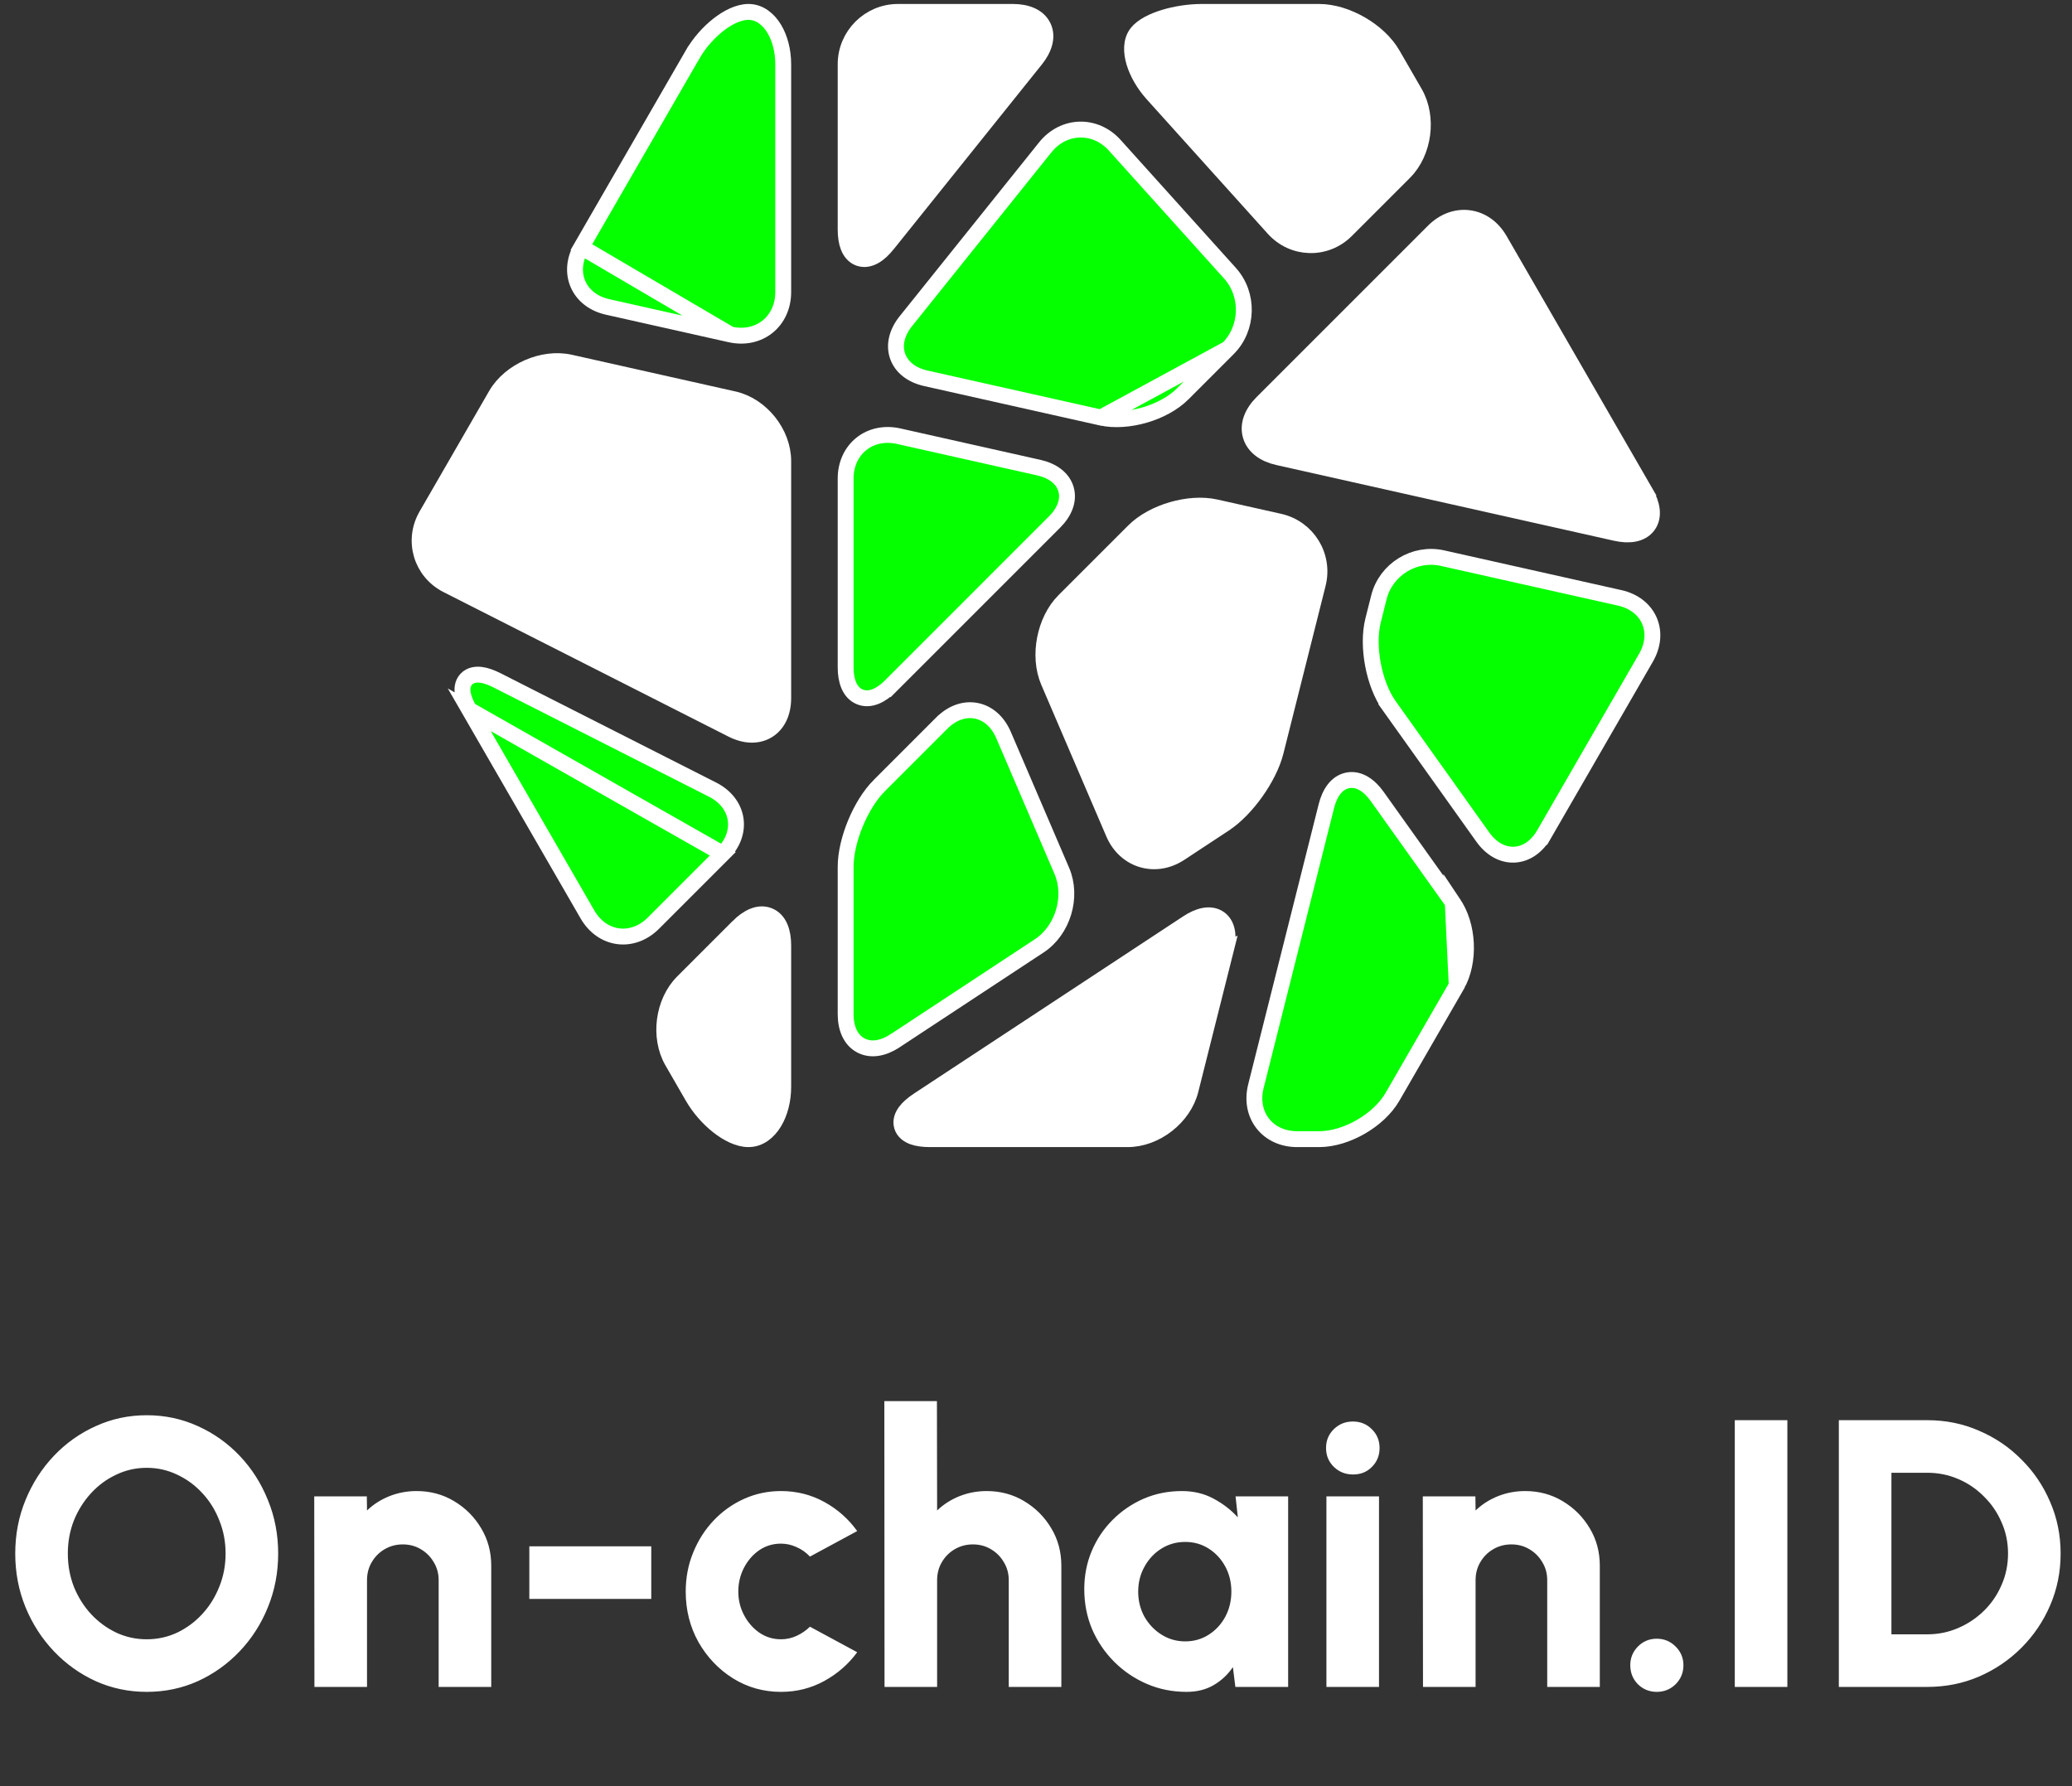 <svg width="261" height="225" viewBox="0 0 261 225" fill="none" xmlns="http://www.w3.org/2000/svg">
  <rect x="0" y="0" width="261" height="225" fill="#333333" stroke="none"/>
  <path
    d="M113.195 54.945L113.195 54.945C111.427 54.549 109.747 54.92 108.499 55.919C107.252 56.917 106.522 58.476 106.522 60.288L106.522 84.072C106.522 85.681 106.978 87.235 108.301 87.783C109.624 88.331 111.044 87.554 112.182 86.417L111.475 85.71L112.182 86.417L132.836 65.762C132.836 65.762 132.836 65.762 132.836 65.762C134.064 64.535 134.692 63.049 134.279 61.626C133.866 60.203 132.54 59.284 130.846 58.904C130.846 58.904 130.846 58.904 130.846 58.904L113.195 54.945Z"
    fill="#05FF00" stroke="white" stroke-width="2" />
  <path
    d="M176.897 21.701L176.897 21.701C178.165 20.433 178.918 18.684 179.152 16.911C179.385 15.138 179.11 13.254 178.213 11.7L175.408 6.841C175.408 6.841 175.408 6.841 175.408 6.841C174.53 5.32 173.056 3.997 171.426 3.056C169.796 2.115 167.912 1.5 166.157 1.5L151.415 1.5C149.777 1.5 148.077 1.77 146.642 2.208C145.264 2.629 143.929 3.266 143.231 4.137C142.415 5.154 142.494 6.611 142.871 7.867C143.268 9.189 144.08 10.61 145.194 11.847L160.438 28.777C160.438 28.777 160.438 28.777 160.438 28.777C162.879 31.488 167.002 31.596 169.581 29.017C169.581 29.017 169.581 29.017 169.581 29.017L176.897 21.701Z"
    fill="white" stroke="white" stroke-width="2" />
  <path
    d="M182.994 113.677L182.995 113.678C184.022 115.119 184.561 116.999 184.649 118.847C184.738 120.694 184.381 122.617 183.496 124.15L182.994 113.677ZM182.994 113.677L173.474 100.324C173.474 100.324 173.474 100.324 173.474 100.324C172.508 98.968 171.205 98.031 169.782 98.3C168.36 98.568 167.488 99.915 167.082 101.53L158.2 136.835C157.759 138.59 158.084 140.27 159.06 141.522C160.036 142.775 161.586 143.5 163.396 143.5L166.157 143.5C167.913 143.5 169.796 142.885 171.426 141.944C173.056 141.003 174.53 139.679 175.408 138.159C175.408 138.159 175.408 138.159 175.408 138.159L183.496 124.15L182.994 113.677Z"
    fill="#05FF00" stroke="white" stroke-width="2" />
  <path
    d="M59.113 89.412L59.113 89.412C58.699 88.696 58.413 88.018 58.303 87.409C58.197 86.819 58.229 86.092 58.744 85.549C59.259 85.005 59.983 84.934 60.578 85.008C61.192 85.084 61.884 85.334 62.622 85.708L89.76 99.471C91.367 100.286 92.409 101.609 92.655 103.152C92.901 104.695 92.321 106.277 91.047 107.551L59.113 89.412ZM59.113 89.412L73.995 115.187C74.899 116.753 76.296 117.73 77.865 117.937C79.434 118.143 81.037 117.562 82.315 116.283C82.315 116.283 82.315 116.283 82.315 116.283L91.047 107.551L59.113 89.412Z"
    fill="#05FF00" stroke="white" stroke-width="2" />
  <path
    d="M166.007 73.566L166.007 73.566L160.69 94.703L160.69 94.703C160.275 96.35 159.341 98.164 158.201 99.77C157.061 101.375 155.656 102.855 154.238 103.789L166.007 73.566ZM166.007 73.566C166.895 70.04 164.714 66.499 161.166 65.703L161.166 65.703L153.149 63.905C153.149 63.905 153.149 63.905 153.149 63.905C151.443 63.523 149.459 63.689 147.639 64.218C145.819 64.746 144.053 65.667 142.817 66.903C142.817 66.903 142.817 66.903 142.817 66.903L134.043 75.676L134.043 75.676C132.786 76.933 131.97 78.695 131.624 80.495C131.278 82.294 131.382 84.233 132.083 85.867L140.282 104.981L140.282 104.981C141.74 108.379 145.536 109.518 148.624 107.485C148.624 107.485 148.624 107.485 148.624 107.485L154.237 103.789L166.007 73.566Z"
    fill="white" stroke="white" stroke-width="2" />
  <path
    d="M130.465 7.487L130.465 7.487C131.517 6.174 132.043 4.659 131.414 3.348C130.785 2.038 129.274 1.5 127.592 1.5L113.112 1.5C109.485 1.5 106.522 4.463 106.522 8.089L106.522 28.913C106.522 29.753 106.628 30.502 106.869 31.108C107.11 31.715 107.534 32.282 108.218 32.523C108.902 32.763 109.588 32.585 110.155 32.263C110.722 31.94 111.273 31.422 111.799 30.767L111.799 30.766L130.465 7.487Z"
    fill="white" stroke="white" stroke-width="2" />
  <path
    d="M154.402 119.698L154.402 119.698L149.968 137.323C149.968 137.323 149.968 137.323 149.968 137.323C149.106 140.749 145.578 143.5 142.045 143.5L117.149 143.5C116.321 143.5 115.589 143.409 115.006 143.198C114.44 142.993 113.829 142.6 113.615 141.884C113.4 141.168 113.695 140.504 114.055 140.021C114.426 139.525 114.986 139.046 115.678 138.591L154.402 119.698ZM154.402 119.698C154.609 118.875 154.683 118.109 154.582 117.443C154.481 116.771 154.187 116.129 153.603 115.714C153.018 115.299 152.315 115.233 151.647 115.359C150.985 115.484 150.286 115.806 149.577 116.273C149.577 116.273 149.577 116.273 149.577 116.273L115.678 138.591L154.402 119.698Z"
    fill="white" stroke="white" stroke-width="2" />
  <path
    d="M84.691 133.713L84.691 133.713C83.794 132.16 83.519 130.276 83.752 128.503C83.986 126.73 84.739 124.981 86.007 123.713L86.007 123.713M84.691 133.713L88.124 137.659C89.66 140.322 92.435 142.5 94.288 142.5C96.142 142.5 97.658 139.985 97.658 136.91L97.658 119.066C97.658 115.991 95.879 115.254 93.706 117.428L86.714 124.42L86.007 123.713M84.691 133.713L87.257 138.159M84.691 133.713L87.257 138.159M86.007 123.713L92.999 116.721M86.007 123.713L92.999 116.721M87.257 138.159C87.258 138.159 87.258 138.159 87.258 138.159C88.092 139.605 89.255 140.911 90.469 141.864C91.649 142.791 93.026 143.5 94.288 143.5C95.704 143.5 96.819 142.546 97.525 141.374C98.243 140.182 98.658 138.6 98.658 136.91L98.658 119.066C98.658 117.457 98.203 115.903 96.88 115.355C95.557 114.807 94.136 115.583 92.999 116.721L93.705 117.427L92.999 116.721M87.257 138.159L92.999 116.721"
    fill="white" stroke="white" stroke-width="2" />
  <path
    d="M53.717 64.934L53.717 64.934C51.893 68.094 53.068 72.045 56.321 73.695L56.321 73.695L92.22 91.901L92.22 91.901C93.798 92.701 95.43 92.795 96.717 92.005C98.004 91.215 98.658 89.716 98.658 87.948L98.658 58.076C98.658 54.534 95.879 51.062 92.423 50.287C92.423 50.287 92.423 50.287 92.423 50.287L71.812 45.665L71.812 45.665C70.067 45.274 68.171 45.559 66.519 46.284C64.867 47.008 63.373 48.21 62.478 49.759C62.478 49.759 62.478 49.759 62.478 49.759L53.717 64.934Z"
    fill="white" stroke="white" stroke-width="2" />
  <path
    d="M160.97 57.599L160.97 57.599L203.54 67.145C203.54 67.145 203.54 67.145 203.54 67.145C205.139 67.504 206.743 67.363 207.596 66.203C208.448 65.043 208.104 63.471 207.284 62.051L206.418 62.551L207.284 62.051L188.909 30.226C188.909 30.226 188.909 30.226 188.909 30.226C188.005 28.66 186.608 27.683 185.039 27.477C183.47 27.27 181.868 27.852 180.589 29.13L180.589 29.13L158.979 50.74C158.979 50.74 158.979 50.74 158.979 50.74C157.752 51.968 157.124 53.454 157.537 54.877C157.95 56.3 159.276 57.219 160.97 57.599Z"
    fill="white" stroke="white" stroke-width="2" />
  <path
    d="M110.768 98.952L110.767 98.952C109.561 100.159 108.509 101.9 107.759 103.71C107.01 105.519 106.522 107.494 106.522 109.201L106.522 127.758C106.522 129.487 107.119 130.983 108.419 131.683C109.719 132.384 111.297 132.06 112.74 131.11L112.741 131.11L130.917 119.143C130.917 119.143 130.917 119.143 130.917 119.143C133.889 117.186 135.154 112.973 133.751 109.703L126.41 92.59C125.704 90.944 124.474 89.826 122.962 89.535C121.451 89.244 119.894 89.826 118.628 91.092L118.627 91.092L110.768 98.952Z"
    fill="#05FF00" stroke="white" stroke-width="2" />
  <path
    d="M91.985 42.13L91.985 42.13L76.542 38.667C74.782 38.272 73.443 37.242 72.814 35.807C72.185 34.372 72.334 32.689 73.236 31.127L91.985 42.13ZM91.985 42.13C93.753 42.526 95.434 42.155 96.681 41.157C97.928 40.158 98.658 38.599 98.658 36.788L98.658 8.089C98.658 6.4 98.243 4.818 97.525 3.626C96.819 2.454 95.704 1.5 94.288 1.5C93.026 1.5 91.649 2.209 90.469 3.135C89.255 4.089 88.092 5.395 87.258 6.841C87.258 6.841 87.258 6.841 87.257 6.841L73.236 31.127L91.985 42.13Z"
    fill="#05FF00" stroke="white" stroke-width="2" />
  <path
    d="M154.692 43.906L154.692 43.906L148.999 49.599C147.763 50.836 145.997 51.757 144.177 52.285C142.356 52.813 140.372 52.98 138.666 52.598L154.692 43.906ZM154.692 43.906C157.242 41.356 157.353 37.104 154.94 34.424L154.94 34.424L140.428 18.307C137.959 15.564 133.977 15.678 131.668 18.558L114.1 40.468C112.992 41.851 112.568 43.435 113.069 44.864C113.57 46.293 114.889 47.266 116.619 47.654C116.619 47.654 116.619 47.654 116.619 47.654L138.666 52.598L154.692 43.906Z"
    fill="#05FF00" stroke="white" stroke-width="2" />
  <path
    d="M204.032 75.314L204.032 75.314L181.703 70.308C181.703 70.308 181.703 70.308 181.703 70.308C178.173 69.516 174.579 71.73 173.696 75.237L173.696 75.237L172.968 78.128L172.968 78.128C172.548 79.799 172.587 81.819 172.946 83.723C173.305 85.627 174.005 87.522 175.005 88.925L175.798 88.36L175.005 88.925L186.786 105.45L186.786 105.45C187.82 106.899 189.239 107.733 190.761 107.66C192.283 107.587 193.616 106.621 194.506 105.08L193.733 104.633L194.506 105.08L207.338 82.854C207.338 82.854 207.338 82.854 207.338 82.854C208.24 81.293 208.389 79.61 207.76 78.174C207.13 76.739 205.791 75.709 204.032 75.314Z"
    fill="#05FF00" stroke="white" stroke-width="2" />
  <path
    d="M18.48 213.124C16.208 213.124 14.072 212.676 12.072 211.78C10.072 210.868 8.312 209.612 6.792 208.012C5.272 206.412 4.08 204.564 3.216 202.468C2.352 200.356 1.92 198.1 1.92 195.7C1.92 193.3 2.352 191.052 3.216 188.956C4.08 186.844 5.272 184.988 6.792 183.388C8.312 181.788 10.072 180.54 12.072 179.644C14.072 178.732 16.208 178.276 18.48 178.276C20.768 178.276 22.912 178.732 24.912 179.644C26.912 180.54 28.672 181.788 30.192 183.388C31.712 184.988 32.896 186.844 33.744 188.956C34.608 191.052 35.04 193.3 35.04 195.7C35.04 198.1 34.608 200.356 33.744 202.468C32.896 204.564 31.712 206.412 30.192 208.012C28.672 209.612 26.912 210.868 24.912 211.78C22.912 212.676 20.768 213.124 18.48 213.124ZM18.48 206.5C19.84 206.5 21.12 206.22 22.32 205.66C23.52 205.084 24.576 204.3 25.488 203.308C26.4 202.316 27.112 201.172 27.624 199.876C28.152 198.58 28.416 197.188 28.416 195.7C28.416 194.212 28.152 192.82 27.624 191.524C27.112 190.212 26.4 189.068 25.488 188.092C24.576 187.1 23.52 186.324 22.32 185.764C21.12 185.188 19.84 184.9 18.48 184.9C17.12 184.9 15.84 185.188 14.64 185.764C13.44 186.324 12.384 187.1 11.472 188.092C10.56 189.084 9.84 190.228 9.312 191.524C8.8 192.82 8.544 194.212 8.544 195.7C8.544 197.188 8.8 198.588 9.312 199.9C9.84 201.196 10.56 202.34 11.472 203.332C12.384 204.308 13.44 205.084 14.64 205.66C15.84 206.22 17.12 206.5 18.48 206.5ZM61.879 197.236V212.5H55.255V199.06C55.255 198.212 55.047 197.452 54.631 196.78C54.231 196.092 53.687 195.548 52.999 195.148C52.327 194.748 51.575 194.548 50.743 194.548C49.911 194.548 49.151 194.748 48.463 195.148C47.775 195.548 47.231 196.092 46.831 196.78C46.431 197.452 46.231 198.212 46.231 199.06V212.5H39.607L39.583 188.5H46.207L46.231 190.276C47.031 189.508 47.967 188.908 49.039 188.476C50.127 188.044 51.271 187.828 52.471 187.828C54.215 187.828 55.791 188.252 57.199 189.1C58.623 189.948 59.759 191.084 60.607 192.508C61.455 193.916 61.879 195.492 61.879 197.236ZM66.677 194.788H82.037V201.412H66.677V194.788ZM102.026 204.916L107.978 208.132C106.874 209.636 105.49 210.844 103.826 211.756C102.162 212.668 100.346 213.124 98.377 213.124C96.169 213.124 94.153 212.556 92.329 211.42C90.522 210.284 89.073 208.764 87.986 206.86C86.913 204.94 86.377 202.82 86.377 200.5C86.377 198.74 86.689 197.1 87.314 195.58C87.938 194.044 88.793 192.7 89.882 191.548C90.986 190.38 92.266 189.468 93.722 188.812C95.177 188.156 96.73 187.828 98.377 187.828C100.346 187.828 102.162 188.284 103.826 189.196C105.49 190.108 106.874 191.332 107.978 192.868L102.026 196.084C101.53 195.556 100.962 195.156 100.322 194.884C99.698 194.596 99.049 194.452 98.377 194.452C97.353 194.452 96.433 194.732 95.618 195.292C94.817 195.852 94.177 196.596 93.698 197.524C93.234 198.436 93.001 199.428 93.001 200.5C93.001 201.556 93.242 202.54 93.722 203.452C94.201 204.364 94.841 205.1 95.641 205.66C96.457 206.22 97.37 206.5 98.377 206.5C99.066 206.5 99.722 206.356 100.346 206.068C100.97 205.78 101.53 205.396 102.026 204.916ZM133.692 197.236V212.5H127.068V199.06C127.068 198.212 126.86 197.452 126.444 196.78C126.044 196.092 125.5 195.548 124.812 195.148C124.14 194.748 123.388 194.548 122.556 194.548C121.724 194.548 120.964 194.748 120.276 195.148C119.588 195.548 119.044 196.092 118.644 196.78C118.244 197.452 118.044 198.212 118.044 199.06V212.5H111.42L111.396 176.5H118.02L118.044 190.276C118.844 189.508 119.78 188.908 120.852 188.476C121.94 188.044 123.084 187.828 124.284 187.828C126.028 187.828 127.604 188.252 129.012 189.1C130.436 189.948 131.572 191.084 132.42 192.508C133.268 193.916 133.692 195.492 133.692 197.236ZM155.637 188.5H162.261V212.5H155.613L155.301 210.004C154.677 210.932 153.877 211.684 152.901 212.26C151.925 212.836 150.781 213.124 149.469 213.124C147.677 213.124 146.005 212.788 144.453 212.116C142.901 211.444 141.533 210.516 140.349 209.332C139.165 208.148 138.237 206.78 137.565 205.228C136.909 203.66 136.581 201.98 136.581 200.188C136.581 198.476 136.893 196.876 137.517 195.388C138.141 193.9 139.021 192.588 140.157 191.452C141.293 190.316 142.597 189.428 144.069 188.788C145.557 188.148 147.157 187.828 148.869 187.828C150.341 187.828 151.661 188.14 152.829 188.764C154.013 189.388 155.045 190.18 155.925 191.14L155.637 188.5ZM149.301 206.764C150.389 206.764 151.373 206.484 152.253 205.924C153.133 205.364 153.829 204.612 154.341 203.668C154.853 202.708 155.109 201.652 155.109 200.5C155.109 199.332 154.853 198.276 154.341 197.332C153.829 196.388 153.133 195.636 152.253 195.076C151.373 194.516 150.389 194.236 149.301 194.236C148.197 194.236 147.197 194.516 146.301 195.076C145.405 195.636 144.693 196.396 144.165 197.356C143.637 198.3 143.373 199.348 143.373 200.5C143.373 201.652 143.637 202.708 144.165 203.668C144.709 204.612 145.429 205.364 146.325 205.924C147.221 206.484 148.213 206.764 149.301 206.764ZM167.083 188.5H173.707V212.5H167.083V188.5ZM170.443 185.74C169.483 185.74 168.675 185.42 168.019 184.78C167.363 184.14 167.035 183.348 167.035 182.404C167.035 181.46 167.363 180.668 168.019 180.028C168.675 179.388 169.475 179.068 170.419 179.068C171.363 179.068 172.155 179.388 172.795 180.028C173.451 180.668 173.779 181.46 173.779 182.404C173.779 183.348 173.459 184.14 172.819 184.78C172.195 185.42 171.403 185.74 170.443 185.74ZM201.52 197.236V212.5H194.896V199.06C194.896 198.212 194.688 197.452 194.272 196.78C193.872 196.092 193.328 195.548 192.64 195.148C191.968 194.748 191.216 194.548 190.384 194.548C189.552 194.548 188.792 194.748 188.104 195.148C187.416 195.548 186.872 196.092 186.472 196.78C186.072 197.452 185.872 198.212 185.872 199.06V212.5H179.248L179.224 188.5H185.848L185.872 190.276C186.672 189.508 187.608 188.908 188.68 188.476C189.768 188.044 190.912 187.828 192.112 187.828C193.856 187.828 195.432 188.252 196.84 189.1C198.264 189.948 199.4 191.084 200.248 192.508C201.096 193.916 201.52 195.492 201.52 197.236ZM208.694 213.124C207.766 213.124 206.974 212.804 206.318 212.164C205.678 211.508 205.358 210.708 205.358 209.764C205.358 208.852 205.678 208.068 206.318 207.412C206.974 206.756 207.766 206.428 208.694 206.428C209.622 206.428 210.414 206.756 211.07 207.412C211.726 208.068 212.054 208.852 212.054 209.764C212.054 210.708 211.726 211.508 211.07 212.164C210.414 212.804 209.622 213.124 208.694 213.124ZM218.522 212.5V178.9H225.146V212.5H218.522ZM231.63 212.5V178.9H242.766C245.086 178.9 247.254 179.34 249.27 180.22C251.302 181.084 253.086 182.292 254.622 183.844C256.174 185.38 257.382 187.164 258.246 189.196C259.126 191.212 259.566 193.38 259.566 195.7C259.566 198.02 259.126 200.196 258.246 202.228C257.382 204.244 256.174 206.028 254.622 207.58C253.086 209.116 251.302 210.324 249.27 211.204C247.254 212.068 245.086 212.5 242.766 212.5H231.63ZM238.254 205.876H242.766C244.142 205.876 245.438 205.612 246.654 205.084C247.886 204.556 248.974 203.828 249.918 202.9C250.862 201.972 251.598 200.892 252.126 199.66C252.67 198.428 252.942 197.108 252.942 195.7C252.942 194.292 252.67 192.98 252.126 191.764C251.598 190.532 250.862 189.452 249.918 188.524C248.99 187.58 247.91 186.844 246.678 186.316C245.462 185.788 244.158 185.524 242.766 185.524H238.254V205.876Z"
    fill="white" />
</svg>